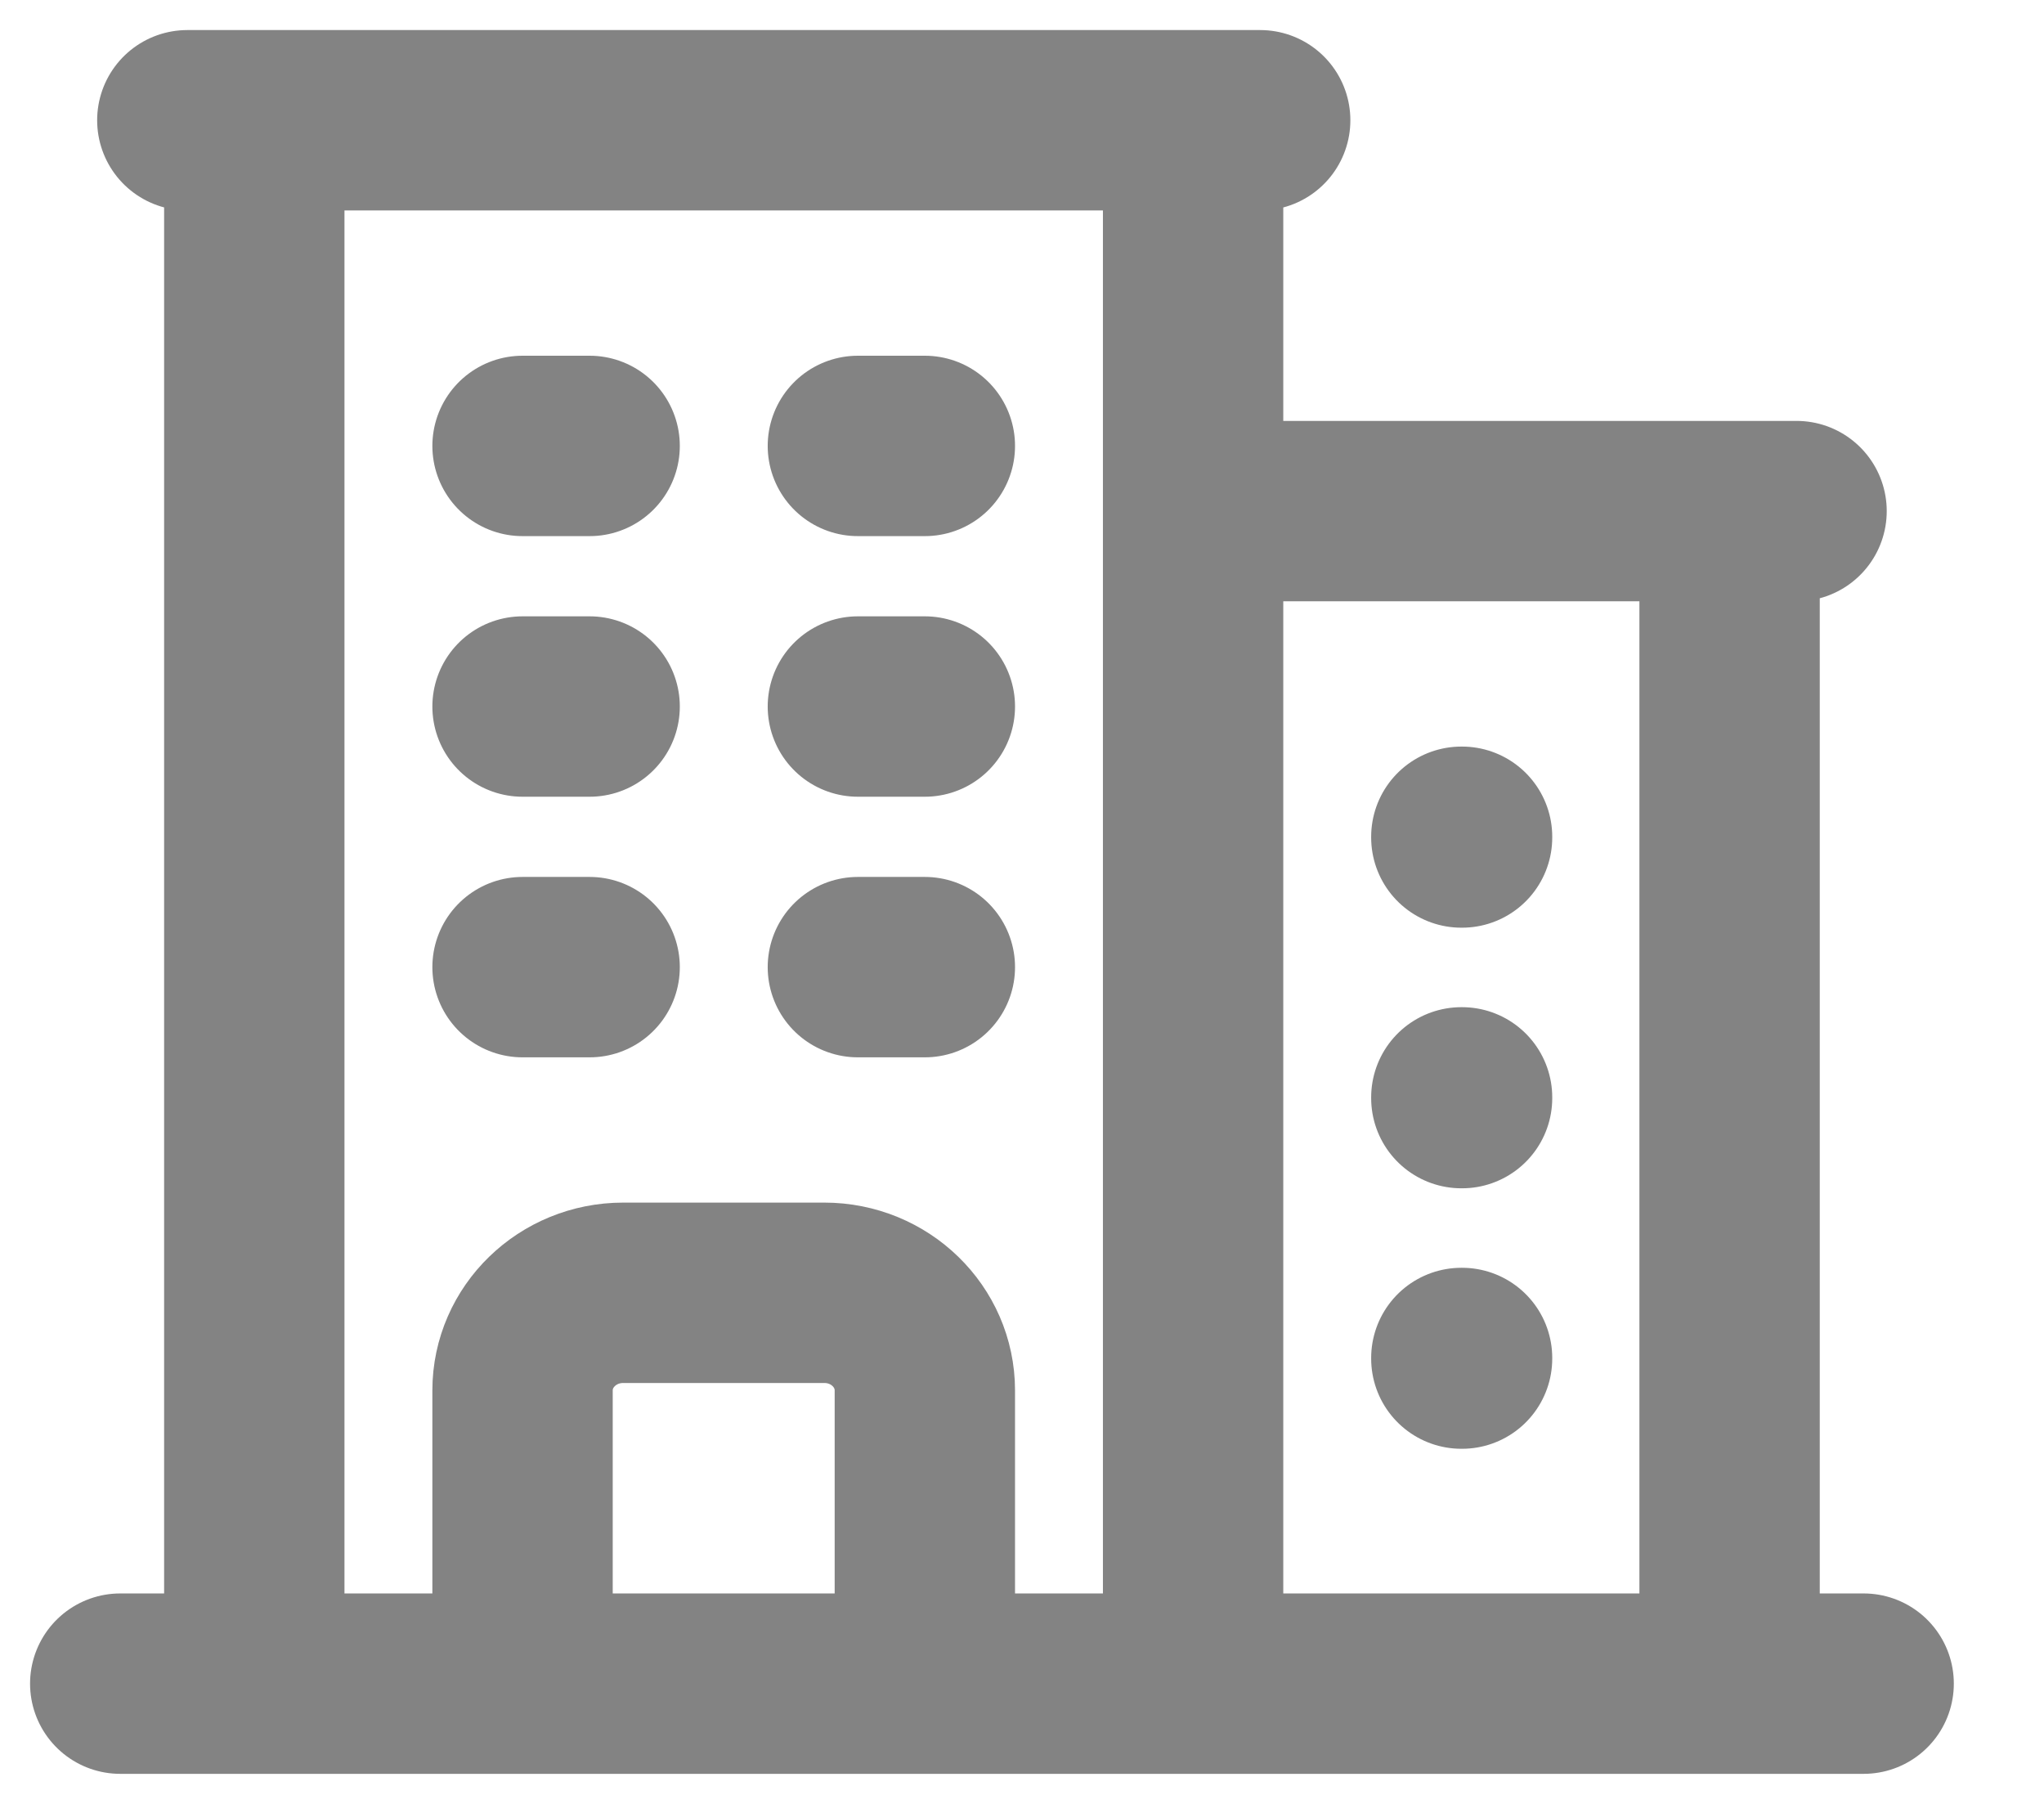 <svg width="17" height="15" viewBox="0 0 17 15" fill="none" xmlns="http://www.w3.org/2000/svg">
<path d="M1 14H15.5M2.115 1V14M9.923 1V14M14.385 4.25V14M4.346 3.708H4.904M4.346 5.875H4.904M4.346 8.042H4.904M7.135 3.708H7.692M7.135 5.875H7.692M7.135 8.042H7.692M4.346 14V11.562C4.346 11.114 4.721 10.75 5.183 10.75H6.856C7.318 10.75 7.692 11.114 7.692 11.562V14M1.558 1H10.481M9.923 4.25H14.942M12.154 6.958H12.16V6.964H12.154V6.958ZM12.154 9.125H12.16V9.131H12.154V9.125ZM12.154 11.292H12.16V11.297H12.154V11.292Z" stroke="#838383" stroke-width="1.5" stroke-linecap="round" stroke-linejoin="round"/>
</svg>
